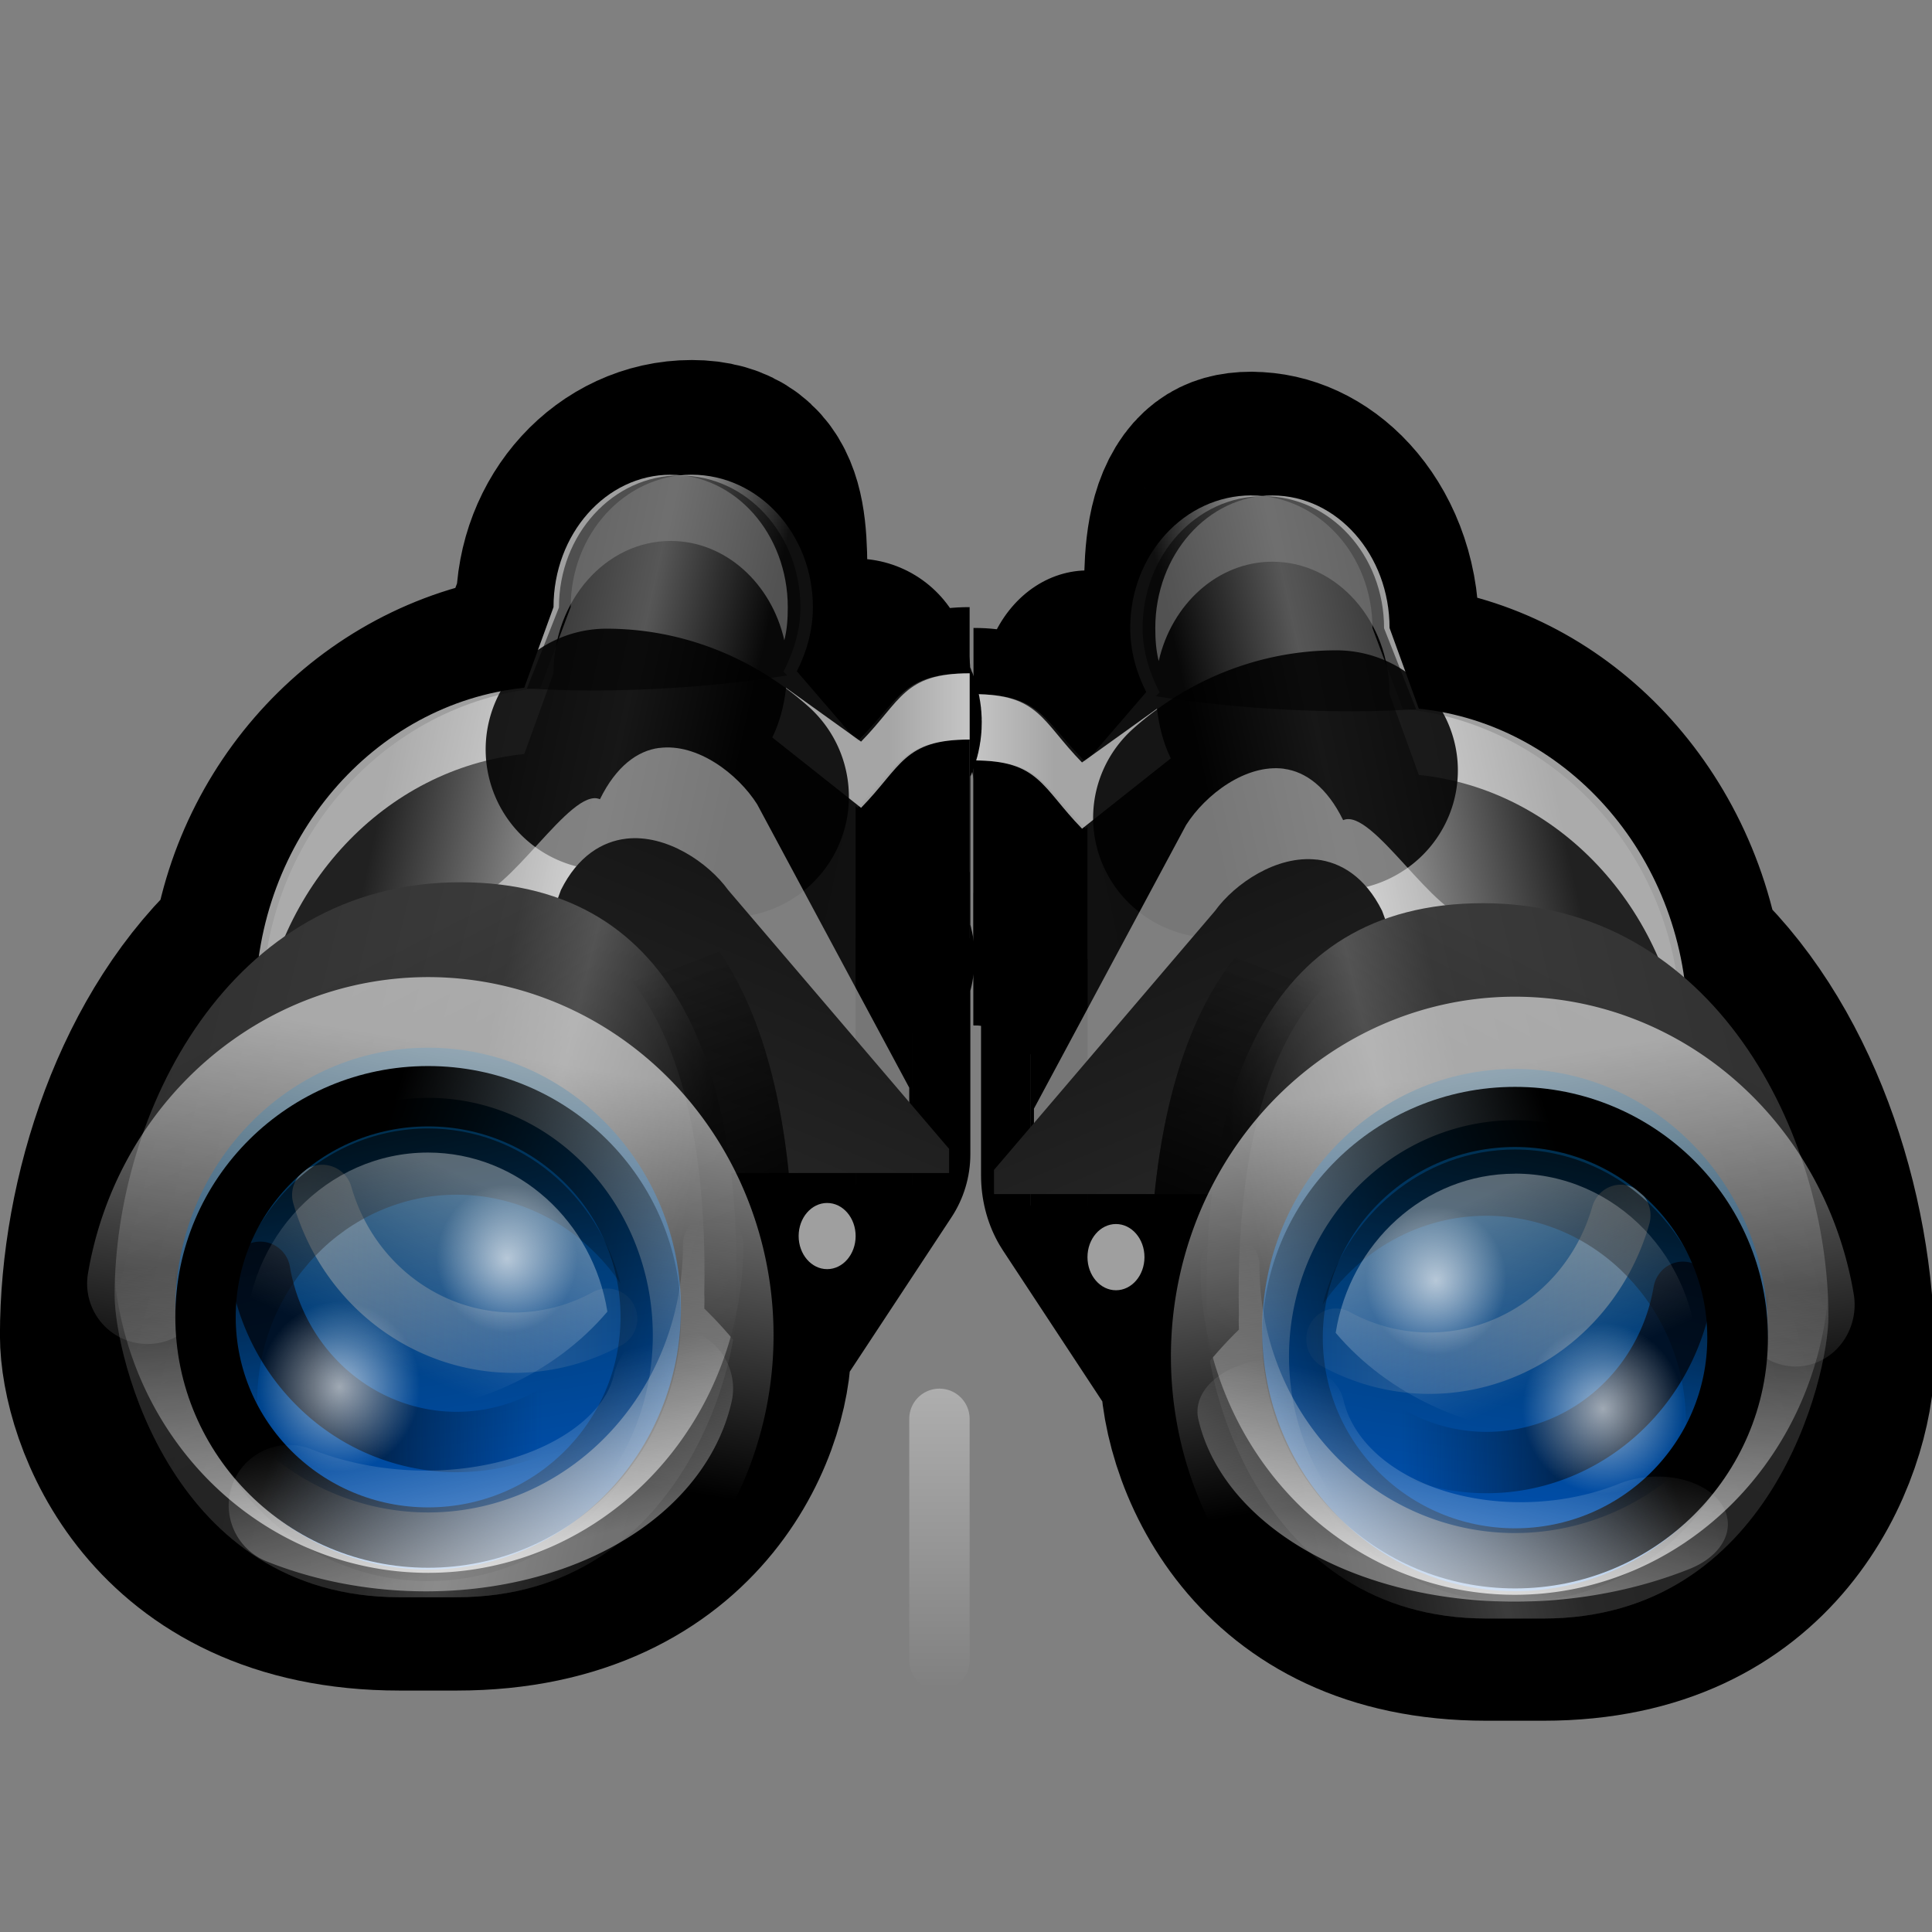 <?xml version="1.0" encoding="UTF-8" standalone="no"?>
<svg
   xmlns:dc="http://purl.org/dc/elements/1.1/"
   xmlns:cc="http://creativecommons.org/ns#"
   xmlns:rdf="http://www.w3.org/1999/02/22-rdf-syntax-ns#"
   xmlns:svg="http://www.w3.org/2000/svg"
   xmlns="http://www.w3.org/2000/svg"
   xmlns:xlink="http://www.w3.org/1999/xlink"
   xmlns:sodipodi="http://sodipodi.sourceforge.net/DTD/sodipodi-0.dtd"
   xmlns:inkscape="http://www.inkscape.org/namespaces/inkscape"
   height="16"
   width="16"
   version="1.1"
   id="svg215"
   sodipodi:docname="sc_recsearch.svg"
   inkscape:version="0.92.4 (unknown)"
   inkscape:export-filename="/home/rizmut/Dokumen/Rizmut/Github/libreoffice-style-karasa-jaga/build/next/cmd/sc_recsearch.png"
   inkscape:export-xdpi="96"
   inkscape:export-ydpi="96">
  <rect width="100%" height="100%" fill="#808080" stroke="none"/>
  <defs
     id="defs219">
    <linearGradient
       inkscape:collect="always"
       xlink:href="#a"
       id="linearGradient5028"
       gradientUnits="userSpaceOnUse"
       x1="924.459"
       y1="705.774"
       x2="922.519"
       y2="699.946" />
    <radialGradient
       inkscape:collect="always"
       xlink:href="#b"
       id="radialGradient5030"
       gradientUnits="userSpaceOnUse"
       cx="13.5"
       cy="19.5"
       r="0.5" />
    <linearGradient
       inkscape:collect="always"
       xlink:href="#a"
       id="linearGradient5032"
       gradientUnits="userSpaceOnUse"
       gradientTransform="matrix(0.944,0,0,1.097,-859.152,-748.333)"
       x1="923.459"
       y1="706.274"
       x2="921.519"
       y2="700.446" />
  </defs>
  <sodipodi:namedview
     pagecolor="#ffffff"
     bordercolor="#666666"
     borderopacity="1"
     objecttolerance="10"
     gridtolerance="10"
     guidetolerance="10"
     inkscape:pageopacity="0"
     inkscape:pageshadow="2"
     inkscape:window-width="640"
     inkscape:window-height="480"
     id="namedview217"
     showgrid="true"
     inkscape:zoom="10.518213"
     inkscape:cx="4.4951265"
     inkscape:cy="12.101519"
     inkscape:current-layer="svg215">
    <inkscape:grid
       type="xygrid"
       id="grid4960" />
  </sodipodi:namedview>
  <linearGradient
     id="a">
    <stop
       offset="0"
       id="stop2" />
    <stop
       offset="1"
       stop-opacity="0"
       id="stop4" />
  </linearGradient>
  <linearGradient
     id="b">
    <stop
       offset="0"
       stop-color="#fff"
       id="stop7" />
    <stop
       offset="1"
       stop-color="#fff"
       stop-opacity="0"
       id="stop9" />
  </linearGradient>
  <linearGradient
     id="c">
    <stop
       offset="0"
       stop-color="#ffdfbf"
       id="stop12" />
    <stop
       offset="1"
       stop-color="#ffdfbf"
       stop-opacity="0"
       id="stop14" />
  </linearGradient>
  <linearGradient
     id="d">
    <stop
       offset="0"
       stop-color="#001228"
       id="stop17" />
    <stop
       offset="1"
       stop-color="#00224d"
       stop-opacity="0"
       id="stop19" />
  </linearGradient>
  <linearGradient
     id="e">
    <stop
       offset="0"
       stop-color="#666"
       id="stop22" />
    <stop
       offset="1"
       stop-color="#101010"
       id="stop24" />
  </linearGradient>
  <linearGradient
     id="f">
    <stop
       offset="0"
       stop-color="#212121"
       id="stop27" />
    <stop
       offset=".383"
       stop-color="#b0b0b0"
       id="stop29" />
    <stop
       offset=".593"
       stop-color="#101010"
       id="stop31" />
    <stop
       offset="1"
       stop-color="#111"
       id="stop33" />
  </linearGradient>
  <linearGradient
     id="g">
    <stop
       offset="0"
       id="stop36" />
    <stop
       offset="1"
       stop-color="#414141"
       id="stop38" />
  </linearGradient>
  <linearGradient
     id="h">
    <stop
       offset="0"
       stop-color="#313131"
       id="stop41" />
    <stop
       offset=".5"
       stop-color="#3b3b3b"
       id="stop43" />
    <stop
       offset=".628"
       stop-color="#5a5a5a"
       id="stop45" />
    <stop
       offset=".875"
       stop-color="#181818"
       id="stop47" />
    <stop
       offset="1"
       stop-color="#151515"
       id="stop49" />
  </linearGradient>
  <linearGradient
     id="i">
    <stop
       offset="0"
       stop-color="#002f4d"
       id="stop52" />
    <stop
       offset="1"
       stop-color="#0055bf"
       id="stop54" />
  </linearGradient>
  <linearGradient
     id="j"
     gradientUnits="userSpaceOnUse"
     x1="928"
     x2="928"
     xlink:href="#b"
     y1="711.791"
     y2="716.791"
     gradientTransform="translate(-912,-684.791)" />
  <linearGradient
     id="k"
     gradientTransform="matrix(0.944,0,0,1.097,913.839,687.882)"
     gradientUnits="userSpaceOnUse"
     x1="4.27"
     x2="14"
     xlink:href="#f"
     y1="14.551"
     y2="17" />
  <linearGradient
     id="l"
     gradientTransform="matrix(0.944,0,0,1.097,912.895,687.882)"
     gradientUnits="userSpaceOnUse"
     x1="16"
     x2="14.583"
     xlink:href="#e"
     y1="13"
     y2="13" />
  <linearGradient
     id="m"
     gradientTransform="matrix(1.018,0,0,1.183,1.402,1.59)"
     gradientUnits="userSpaceOnUse"
     x1="16.696"
     x2="10.451"
     xlink:href="#g"
     y1="9.722"
     y2="26.88" />
  <linearGradient
     id="n"
     gradientTransform="matrix(0.944,0,0,1.097,-859.152,-748.333)"
     gradientUnits="userSpaceOnUse"
     x1="923.459"
     x2="921.519"
     xlink:href="#a"
     y1="706.274"
     y2="700.446" />
  <linearGradient
     id="o"
     gradientTransform="matrix(0.944,0,0,1,1.839,4.459)"
     gradientUnits="userSpaceOnUse"
     x1="0"
     x2="10.652"
     xlink:href="#h"
     y1="20.078"
     y2="22.836" />
  <linearGradient
     id="p"
     gradientTransform="matrix(0.944,0,0,1,-860.096,-680.23)"
     gradientUnits="userSpaceOnUse"
     x1="921.065"
     x2="918.189"
     xlink:href="#a"
     y1="705.597"
     y2="699.718" />
  <linearGradient
     id="q"
     gradientTransform="matrix(1.322,0,0,1.365,-0.238,-1.856)"
     gradientUnits="userSpaceOnUse"
     x1="5.857"
     x2="7.227"
     xlink:href="#a"
     y1="16.482"
     y2="25.223" />
  <linearGradient
     id="r"
     gradientTransform="matrix(1.675,0,0,1.729,-2.179,-9.769)"
     gradientUnits="userSpaceOnUse"
     x1="5.347"
     x2="6.038"
     xlink:href="#i"
     y1="18.595"
     y2="23" />
  <linearGradient
     id="s"
     gradientTransform="matrix(1.888,0,0,1.974,-3.353,-15.843)"
     gradientUnits="userSpaceOnUse"
     spreadMethod="pad"
     x1="5.76"
     x2="5.5"
     xlink:href="#b"
     y1="23.89"
     y2="20.5" />
  <linearGradient
     id="t"
     gradientTransform="matrix(1.322,0,0,1.365,1.178,-5.145)"
     gradientUnits="userSpaceOnUse"
     x1="2.912"
     x2="7.605"
     xlink:href="#c"
     y1="22.103"
     y2="22.103" />
  <linearGradient
     id="u"
     gradientTransform="matrix(1.322,0,0,1.365,0.234,-3.5)"
     gradientUnits="userSpaceOnUse"
     x1="3.714"
     x2="6.571"
     xlink:href="#d"
     y1="21.705"
     y2="21.705" />
  <linearGradient
     id="v"
     gradientTransform="matrix(0.944,0,0,1.097,0.895,3.091)"
     gradientUnits="userSpaceOnUse"
     x1="5.498"
     x2="6.227"
     xlink:href="#a"
     y1="17.875"
     y2="22.013" />
  <radialGradient
     id="w"
     cx="13.5"
     cy="19.5"
     gradientTransform="matrix(2.674,0,0,2.813,-30.534,-27.883)"
     gradientUnits="userSpaceOnUse"
     r="0.5"
     xlink:href="#b" />
  <radialGradient
     id="x"
     cx="13.5"
     cy="19.5"
     gradientTransform="matrix(2.33,0,0,2.451,-23.117,-22.949)"
     gradientUnits="userSpaceOnUse"
     r="0.5"
     xlink:href="#b" />
  <linearGradient
     id="y"
     gradientTransform="matrix(0.864,0,0,1.004,1.411,5.146)"
     gradientUnits="userSpaceOnUse"
     x1="7.683"
     x2="6.469"
     xlink:href="#b"
     y1="18.47"
     y2="21.592" />
  <linearGradient
     id="z"
     gradientTransform="matrix(1.888,0,0,1.974,-3.353,-14.343)"
     gradientUnits="userSpaceOnUse"
     spreadMethod="pad"
     x1="6.333"
     x2="5.803"
     xlink:href="#b"
     y1="18.167"
     y2="21.503" />
  <linearGradient
     id="A"
     gradientTransform="matrix(1.475,0,0,1.462,-1.081,-4.158)"
     gradientUnits="userSpaceOnUse"
     x1="4.77"
     x2="9.017"
     xlink:href="#a"
     y1="19.071"
     y2="20.5" />
  <linearGradient
     id="B"
     gradientTransform="matrix(1.14,0.913,-1.301,0.734,27.204,6.363)"
     gradientUnits="userSpaceOnUse"
     spreadMethod="pad"
     x1="8.014"
     x2="5.803"
     xlink:href="#b"
     y1="22.279"
     y2="21.503" />
  <linearGradient
     id="C"
     gradientUnits="userSpaceOnUse"
     x1="917.27"
     x2="927"
     xlink:href="#f"
     y1="699.341"
     y2="701.791" />
  <linearGradient
     id="D"
     gradientUnits="userSpaceOnUse"
     x1="16"
     x2="14.583"
     xlink:href="#e"
     y1="13"
     y2="13" />
  <linearGradient
     id="E"
     gradientUnits="userSpaceOnUse"
     x1="930.548"
     x2="923.811"
     xlink:href="#g"
     y1="693.91"
     y2="712.418" />
  <linearGradient
     id="F"
     gradientUnits="userSpaceOnUse"
     x1="924.459"
     x2="922.519"
     xlink:href="#a"
     y1="705.774"
     y2="699.946" />
  <linearGradient
     id="G"
     gradientTransform="matrix(1,0,0,0.912,913,686.039)"
     gradientUnits="userSpaceOnUse"
     x1="0"
     x2="10.652"
     xlink:href="#h"
     y1="20.078"
     y2="22.836" />
  <linearGradient
     id="H"
     gradientTransform="matrix(1,0,0,0.912,0,61.609)"
     gradientUnits="userSpaceOnUse"
     x1="921.065"
     x2="918.189"
     xlink:href="#a"
     y1="705.597"
     y2="699.718" />
  <linearGradient
     id="I"
     gradientUnits="userSpaceOnUse"
     x1="5.857"
     x2="7.227"
     xlink:href="#a"
     y1="16.482"
     y2="25.223" />
  <linearGradient
     id="J"
     gradientUnits="userSpaceOnUse"
     x1="5.347"
     x2="6.038"
     xlink:href="#i"
     y1="18.595"
     y2="23" />
  <linearGradient
     id="K"
     gradientUnits="userSpaceOnUse"
     spreadMethod="pad"
     x1="5.76"
     x2="5.5"
     xlink:href="#b"
     y1="23.89"
     y2="20.5" />
  <linearGradient
     id="L"
     gradientUnits="userSpaceOnUse"
     x1="2.912"
     x2="7.605"
     xlink:href="#c"
     y1="22.103"
     y2="22.103" />
  <linearGradient
     id="M"
     gradientUnits="userSpaceOnUse"
     x1="3.714"
     x2="6.571"
     xlink:href="#d"
     y1="21.705"
     y2="21.705" />
  <linearGradient
     id="N"
     gradientUnits="userSpaceOnUse"
     x1="5.498"
     x2="6.227"
     xlink:href="#a"
     y1="17.875"
     y2="22.013" />
  <radialGradient
     id="O"
     cx="13.5"
     cy="19.5"
     gradientUnits="userSpaceOnUse"
     r="0.5"
     xlink:href="#b" />
  <linearGradient
     id="P"
     gradientUnits="userSpaceOnUse"
     x1="919.58"
     x2="918.469"
     xlink:href="#b"
     y1="703.575"
     y2="706.433" />
  <linearGradient
     id="Q"
     gradientUnits="userSpaceOnUse"
     spreadMethod="pad"
     x1="6.333"
     x2="5.803"
     xlink:href="#b"
     y1="18.167"
     y2="21.503" />
  <linearGradient
     id="R"
     gradientUnits="userSpaceOnUse"
     x1="4.77"
     x2="9.017"
     xlink:href="#a"
     y1="19.071"
     y2="20.5" />
  <linearGradient
     id="S"
     gradientUnits="userSpaceOnUse"
     spreadMethod="pad"
     x1="8.014"
     x2="5.803"
     xlink:href="#b"
     y1="22.279"
     y2="21.503" />
  <g
     id="g5026"
     transform="matrix(0.5,0,0,0.5,0.03,-2)">
    <g
       transform="matrix(-0.944,0,0,1.097,892.096,-747.785)"
       id="g151">
      <g
         style="fill-rule:evenodd"
         id="g107">
        <path
           style="stroke:#000000;stroke-width:3.735;stroke-linecap:round;stroke-linejoin:round"
           inkscape:connector-curvature="0"
           d="m 923.125,692.791 c -1.173,0 -2.125,0.896 -2.125,2 l -0.531,1.219 c -2.459,0.211 -4.444,1.911 -4.812,4.062 -1.781,1.364 -2.656,3.727 -2.656,5.719 0,1 1,3.632 5,3.632 h 1 c 4,0 5,-2.632 4.906,-3.632 L 926,703.055 v -1 -1.827 c 0.296,-0.263 -0.368,-0.438 0,-0.438 v -4 c -1.196,0 0.764,0.407 0.031,1.031 l -1.062,-1.062 c 0.17,-0.288 -0.778,-0.616 -0.778,-0.969 0,-1.104 0.107,-2 -1.066,-2 z"
           id="path93" />
        <path
           inkscape:connector-curvature="0"
           d="m 928,694.791 c -1.196,0 -1.236,0.407 -1.969,1.031 L 926,695.791 v 9 h 1 v -1 -4.562 c 0.296,-0.263 0.632,-0.438 1,-0.438 z"
           id="path95" />
        <path
           style="fill:url(#C)"
           inkscape:connector-curvature="0"
           d="m 923.125,692.791 c -1.173,0 -2.125,0.896 -2.125,2 l -0.531,1.219 c -2.729,0.234 -4.875,2.296 -4.875,4.781 0,2.289 1.829,1.903 4.25,2.376 L 920,703.511 l 7,-0.456 v -1 -1.827 c 0.296,-0.263 0.632,-0.438 1,-0.438 v -4 c -1.196,0 -1.236,0.407 -1.969,1.031 l -1.062,-1.062 c 0.17,-0.288 0.281,-0.616 0.281,-0.969 0,-1.104 -0.952,-2 -2.125,-2 z"
           id="path97" />
        <path
           style="fill:url(#D)"
           inkscape:connector-curvature="0"
           d="m 16,11 c -1.196,0 -1.236,0.407 -1.969,1.031 L 14,12 v 6.72 h 1 v -1 V 15.438 C 15.296,15.174 15.632,15 16,15 Z"
           transform="translate(912,684.791)"
           id="path99" />
        <path
           inkscape:connector-curvature="0"
           d="m 928,698.791 c -1.196,0 -1.236,0.407 -1.969,1.031 L 926,699.791 v 2 l 0.031,0.031 c 0.733,-0.624 0.773,-1.031 1.969,-1.031 z"
           id="path101" />
        <path
           inkscape:connector-curvature="0"
           d="m 928,696.791 c -1.196,0 -1.236,0.407 -1.969,1.031 L 926,697.791 v 7 h 1 v -1 -2.562 c 0.296,-0.263 0.632,-0.438 1,-0.438 z"
           id="path103" />
        <path
           style="opacity:0.624;fill:#ffffff"
           inkscape:connector-curvature="0"
           d="m 922.755,692.791 c -1.135,0 -2.055,0.896 -2.055,2 l -0.514,1.219 c -2.64,0.234 -4.715,2.296 -4.715,4.781 0,0.159 0.044,0.314 0.06,0.469 0.275,-2.238 2.209,-4.033 4.655,-4.25 l 0.514,-1.219 c 0,-1.104 0.921,-2 2.055,-2 0.957,0 1.767,0.638 1.995,1.5 0.047,-0.162 0.06,-0.324 0.06,-0.5 0,-1.104 -0.921,-2 -2.055,-2 z m 5.245,3 c -1.156,0 -1.195,0.407 -1.904,1.031 l -1.316,-0.812 c -0.035,0.266 -0.113,0.525 -0.242,0.75 l 1.557,1.062 c 0.709,-0.624 0.748,-1.031 1.904,-1.031 z"
           id="path105" />
      </g>
      <path
         inkscape:connector-curvature="0"
         d="m 11.213,10.667 a 1.171,1.275 0 0 1 0.748,0.294"
         style="opacity:0.871;fill:none;stroke:#000000;stroke-width:1.492;stroke-linecap:round;stroke-linejoin:round"
         transform="matrix(2.857,0,0,2.432,889.597,671.001)"
         id="path109" />
      <path
         style="opacity:0.462;fill:#ffffff;fill-rule:evenodd"
         inkscape:connector-curvature="0"
         d="m 922.552,696.918 c -0.381,0.043 -0.755,0.279 -1.038,0.775 -0.513,-0.196 -1.612,1.492 -2.281,1.492 -2.308,0 -2.38,1.364 -3.416,3.175 1.121,-1.186 2.111,-1.994 4.053,-1.994 4.058,0 4.836,-0.85 4.983,2.8 h 2.086 v -1.117 l -2.67,-4.283 c -0.336,-0.456 -1.045,-0.925 -1.719,-0.849 z"
         id="path111" />
      <path
         style="fill:url(#E);fill-rule:evenodd"
         inkscape:connector-curvature="0"
         d="m 921.976,698.288 c -0.42,0.042 -0.849,0.261 -1.146,0.775 l -1.955,4.585 1.214,-0.309 h 7.551 v -0.365 l -3.877,-3.91 c -0.349,-0.416 -1.087,-0.845 -1.787,-0.775 z"
         id="path113" />
      <path
         style="fill:url(#linearGradient5028);fill-rule:evenodd"
         inkscape:connector-curvature="0"
         d="m 920.062,698.447 c -3.115,0 -5.001,2.251 -5.719,4.656 0.658,-1.986 2.259,-3.812 4.844,-3.812 3.377,0 4.229,2.897 4.156,5.875 0.005,0.053 0.003,0.147 0,0.219 0.481,0.403 0.912,0.882 1.281,1.406 0.215,-0.642 0.309,-1.203 0.281,-1.5 0.084,-3.475 -0.903,-6.844 -4.844,-6.844 z"
         id="path115" />
      <path
         style="fill:url(#G);fill-rule:evenodd"
         inkscape:connector-curvature="0"
         d="m 919.062,698.947 c -4.066,0 -6.062,3.505 -6.062,6.241 0,0.912 1,4.559 5,4.559 h 1 c 4,0 5,-3.647 4.906,-4.559 0.084,-3.169 -0.903,-6.241 -4.844,-6.241 z"
         id="path117" />
      <path
         style="opacity:0.329;fill:url(#H);fill-rule:evenodd"
         inkscape:connector-curvature="0"
         d="m 919.062,698.947 c -4.066,0 -6.062,3.505 -6.062,6.241 0,0.912 1,4.559 5,4.559 h 1 c 4,0 5,-3.647 4.906,-4.559 0.084,-3.169 -0.903,-6.241 -4.844,-6.241 z"
         id="path119" />
      <circle
         style="fill:none;stroke:url(#I);stroke-width:0.983;stroke-linecap:round;stroke-linejoin:round"
         cx="5.5"
         cy="20.5"
         r="2.5"
         transform="matrix(1.4,0,0,1.244,910.8,680.28)"
         id="circle121" />
      <circle
         style="fill:url(#J);fill-rule:evenodd"
         cx="5.5"
         cy="20.5"
         r="2.5"
         transform="matrix(1.774,0,0,1.577,908.743,673.063)"
         id="circle123" />
      <path
         inkscape:connector-curvature="0"
         d="m 8,20.5 a 2.5,2.5 0 0 1 -1.25,2.165 2.5,2.5 0 0 1 -2.5,-1e-6 A 2.5,2.5 0 0 1 3,20.5"
         style="opacity:0.871;fill:none;stroke:url(#K);stroke-width:0.518;stroke-linecap:round;stroke-linejoin:round"
         transform="matrix(2,0,0,1.8,907.5,667.523)"
         id="path125" />
      <circle
         style="opacity:0.624;fill:#ffffff;fill-rule:evenodd"
         cx="925.5"
         cy="704.291"
         r="0.5"
         id="circle127" />
      <path
         inkscape:connector-curvature="0"
         d="M 6.671,22.709 A 2.5,2.5 0 0 1 4.53,22.804 2.5,2.5 0 0 1 3.102,21.206"
         style="opacity:0.324;fill:none;stroke:url(#L);stroke-width:0.745;stroke-linecap:round;stroke-linejoin:round"
         transform="matrix(1.4,0,0,1.244,912.3,677.28)"
         id="path129" />
      <path
         style="fill:none;stroke:url(#M);stroke-width:0.745;stroke-linecap:round;stroke-linejoin:round"
         inkscape:connector-curvature="0"
         d="M 6.75,22.665 A 2.5,2.5 0 0 1 4.443,22.766 2.5,2.5 0 0 1 3.038,20.934"
         transform="matrix(1.4,0,0,1.244,911.3,678.78)"
         id="path131" />
      <path
         style="opacity:0.638;fill:url(#N);fill-rule:evenodd"
         inkscape:connector-curvature="0"
         d="M 6.5,17.875 C 4.568,17.875 3,19.283 3,21 3,21.644 3.216,22.253 3.594,22.75 3.527,22.51 3.5,22.258 3.5,22 c -10e-8,-1.717 1.568,-3.125 3.5,-3.125 1.19,0 2.243,0.536 2.875,1.344 C 9.483,18.882 8.126,17.875 6.5,17.875 Z"
         transform="translate(912,684.791)"
         id="path133" />
      <circle
         style="opacity:0.624;fill:url(#radialGradient5030);fill-rule:evenodd"
         cx="13.5"
         cy="19.5"
         r="0.5"
         transform="matrix(2.833,0,0,2.566,878.709,656.543)"
         id="circle135" />
      <circle
         style="opacity:0.624;fill:url(#O);fill-rule:evenodd"
         cx="13.5"
         cy="19.5"
         r="0.5"
         transform="matrix(2.468,0,0,2.236,886.566,661.042)"
         id="circle137" />
      <path
         style="opacity:0.348;fill:url(#P);fill-rule:evenodd"
         inkscape:connector-curvature="0"
         d="m 918.497,703.03 c -1.769,0 -3.204,1.289 -3.204,2.861 0,0.236 0.025,0.467 0.086,0.687 0.668,0.243 1.408,0.401 2.203,0.401 1.671,0 3.151,-0.618 4.063,-1.545 -0.249,-1.352 -1.556,-2.403 -3.147,-2.403 z"
         id="path139" />
      <path
         style="fill:url(#F);fill-rule:evenodd"
         inkscape:connector-curvature="0"
         d="m 920.062,698.447 c -3.115,0 -5.001,2.251 -5.719,4.656 0.658,-1.986 2.259,-3.812 4.844,-3.812 3.377,0 4.229,2.897 4.156,5.875 0.005,0.053 0.003,0.147 0,0.219 0.481,0.403 0.912,0.882 1.281,1.406 0.215,-0.642 0.309,-1.203 0.281,-1.5 0.084,-3.475 -0.903,-6.844 -4.844,-6.844 z"
         id="path141" />
      <path
         inkscape:connector-curvature="0"
         d="M 3.038,20.066 A 2.5,2.5 0 0 1 5.066,18.038 2.5,2.5 0 0 1 7.665,19.25 2.5,2.5 0 0 1 7.415,22.107"
         style="opacity:0.576;fill:none;stroke:url(#Q);stroke-width:1.036;stroke-linecap:round;stroke-linejoin:round"
         transform="matrix(2,0,0,1.8,907.5,668.891)"
         id="path143" />
      <circle
         style="fill:none;stroke:url(#R);stroke-width:0.681;stroke-linecap:round;stroke-linejoin:round"
         cx="5.5"
         cy="20.5"
         r="2.5"
         transform="matrix(1.562,0,0,1.333,909.907,678.18)"
         id="circle145" />
      <path
         inkscape:connector-curvature="0"
         d="m 7.415,18.893 a 2.5,2.5 0 0 1 0.5,2.254 2.5,2.5 0 0 1 -1.56,1.702"
         style="opacity:0.405;fill:none;stroke:url(#S);stroke-width:1.406;stroke-linecap:round;stroke-linejoin:round"
         transform="matrix(1.207,0.833,-1.378,0.669,939.867,687.775)"
         id="path147" />
      <path
         style="opacity:0.505;fill-rule:evenodd"
         inkscape:connector-curvature="0"
         d="m 922.914,692.801 c -1.173,0 -2.118,0.891 -2.118,1.995 l -0.563,1.225 c 0.361,0.014 0.717,0.029 1.092,0.029 1.251,0 2.424,-0.084 3.476,-0.228 l -0.066,-0.057 c 0.17,-0.288 0.298,-0.617 0.298,-0.969 0,-1.104 -0.945,-1.995 -2.118,-1.995 z"
         id="path149" />
    </g>
    <g
       style="fill-rule:evenodd"
       id="g167"
       transform="translate(-912,-684.791)">
      <path
         style="stroke:#000000;stroke-width:3.8;stroke-linecap:round;stroke-linejoin:round"
         inkscape:connector-curvature="0"
         d="m 923.398,696.654 c -1.107,0 -2.006,0.982 -2.006,2.193 l -0.502,1.336 c -2.322,0.232 -4.195,2.096 -4.543,4.455 -1.681,1.496 -2.508,4.087 -2.508,6.271 0,1.097 0.944,3.983 4.72,3.983 h 0.944 c 3.776,0 4.72,-2.886 4.632,-3.983 l 1.977,-3 v -1.097 -2.003 c 0.279,-0.288 -0.348,-0.48 0,-0.48 v -4.386 c -1.129,0 0.722,0.446 0.029,1.131 l -1.003,-1.165 c 0.161,-0.315 -0.734,-0.676 -0.734,-1.062 0,-1.211 0.101,-2.193 -1.006,-2.193 z"
         id="path153" />
      <path
         inkscape:connector-curvature="0"
         d="m 928,698.847 c -1.129,0 -1.166,0.446 -1.859,1.131 l -0.029,-0.034 v 9.869 h 0.944 v -1.097 -5.003 c 0.279,-0.288 0.596,-0.48 0.944,-0.48 z"
         id="path155" />
      <path
         style="fill:url(#k)"
         inkscape:connector-curvature="0"
         d="m 923.398,696.654 c -1.107,0 -2.006,0.982 -2.006,2.193 l -0.502,1.336 c -2.577,0.257 -4.602,2.518 -4.602,5.243 0,2.51 1.727,2.087 4.012,2.606 l 0.148,0.377 6.608,-0.5 v -1.097 -2.003 c 0.279,-0.288 0.596,-0.48 0.944,-0.48 v -4.386 c -1.129,0 -1.166,0.446 -1.859,1.131 l -1.003,-1.165 c 0.161,-0.315 0.266,-0.676 0.266,-1.062 0,-1.211 -0.899,-2.193 -2.006,-2.193 z"
         id="path157" />
      <path
         style="fill:url(#l)"
         inkscape:connector-curvature="0"
         d="m 928,699.943 c -1.129,0 -1.166,0.446 -1.859,1.131 l -0.029,-0.034 v 7.369 h 0.944 v -1.097 -2.503 c 0.279,-0.288 0.596,-0.48 0.944,-0.48 z"
         id="path159" />
      <path
         inkscape:connector-curvature="0"
         d="m 928,703.233 c -1.129,0 -1.166,0.446 -1.859,1.131 l -0.029,-0.034 v 2.193 l 0.029,0.034 c 0.692,-0.685 0.73,-1.131 1.859,-1.131 z"
         id="path161" />
      <path
         inkscape:connector-curvature="0"
         d="m 928,701.04 c -1.129,0 -1.166,0.446 -1.859,1.131 l -0.029,-0.034 v 7.676 h 0.944 v -1.097 -2.81 c 0.279,-0.288 0.596,-0.48 0.944,-0.48 z"
         id="path163" />
      <path
         style="opacity:0.624;fill:#ffffff"
         inkscape:connector-curvature="0"
         d="m 923.048,696.654 c -1.071,0 -1.94,0.982 -1.94,2.193 l -0.485,1.336 c -2.492,0.257 -4.452,2.518 -4.452,5.243 0,0.175 0.041,0.344 0.057,0.514 0.259,-2.454 2.085,-4.422 4.395,-4.66 l 0.485,-1.336 c 0,-1.211 0.869,-2.193 1.94,-2.193 0.904,0 1.668,0.699 1.883,1.645 0.045,-0.178 0.057,-0.355 0.057,-0.548 0,-1.211 -0.869,-2.193 -1.94,-2.193 z m 4.952,3.29 c -1.092,0 -1.128,0.446 -1.798,1.131 l -1.242,-0.891 c -0.033,0.292 -0.107,0.576 -0.228,0.822 l 1.47,1.165 c 0.67,-0.685 0.706,-1.131 1.798,-1.131 z"
         id="path165" />
    </g>
    <path
       inkscape:connector-curvature="0"
       d="m 9.984,16.413 a 3.157,3.399 0 0 1 2.016,0.783"
       style="opacity:0.871;fill:none;stroke:#000000;stroke-width:4;stroke-linecap:round;stroke-linejoin:round"
       id="path169" />
    <path
       style="opacity:0.462;fill:#ffffff;fill-rule:evenodd"
       inkscape:connector-curvature="0"
       d="m 10.857,16.388 c -0.36,0.047 -0.713,0.306 -0.98,0.85 -0.485,-0.215 -1.522,1.636 -2.153,1.636 -2.179,0 -2.247,1.495 -3.224,3.482 1.058,-1.3 1.993,-2.186 3.827,-2.186 3.831,0 4.565,-0.932 4.704,3.07 H 15 v -1.224 l -2.52,-4.696 c -0.317,-0.5 -0.987,-1.015 -1.622,-0.931 z"
       id="path171" />
    <path
       style="fill:url(#m);fill-rule:evenodd"
       inkscape:connector-curvature="0"
       d="m 10.313,17.891 c -0.397,0.046 -0.802,0.287 -1.082,0.85 l -1.846,5.027 1.146,-0.339 h 7.129 V 23.029 L 12,18.741 C 11.67,18.285 10.974,17.814 10.313,17.891 Z"
       id="path173" />
    <path
       style="fill:url(#linearGradient5032);fill-rule:evenodd"
       inkscape:connector-curvature="0"
       d="m 8.507,18.065 c -2.941,0 -4.721,2.469 -5.399,5.106 0.622,-2.177 2.133,-4.18 4.573,-4.18 3.188,0 3.992,3.177 3.924,6.442 0.005,0.058 0.003,0.161 0,0.24 0.454,0.442 0.861,0.967 1.21,1.542 0.203,-0.704 0.292,-1.319 0.266,-1.645 0.08,-3.81 -0.853,-7.504 -4.573,-7.504 z"
       id="path175" />
    <path
       style="fill:url(#o);fill-rule:evenodd"
       inkscape:connector-curvature="0"
       d="m 7.562,18.613 c -3.838,0 -5.723,3.843 -5.723,6.843 0,1 0.944,4.999 4.72,4.999 h 0.944 c 3.776,0 4.72,-3.999 4.632,-4.999 0.08,-3.474 -0.853,-6.843 -4.573,-6.843 z"
       id="path177" />
    <path
       style="opacity:0.329;fill:url(#p);fill-rule:evenodd"
       inkscape:connector-curvature="0"
       d="m 7.562,18.613 c -3.838,0 -5.723,3.843 -5.723,6.843 0,1 0.944,4.999 4.72,4.999 h 0.944 c 3.776,0 4.72,-3.999 4.632,-4.999 0.08,-3.474 -0.853,-6.843 -4.573,-6.843 z"
       id="path179" />
    <ellipse
       style="fill:none;stroke:url(#q);stroke-width:1.32;stroke-linecap:round;stroke-linejoin:round"
       cx="7.031"
       cy="26.117"
       rx="3.304"
       ry="3.411"
       id="ellipse181" />
    <ellipse
       style="fill:url(#r);fill-rule:evenodd"
       cx="7.031"
       cy="25.675"
       rx="4.187"
       ry="4.322"
       id="ellipse183" />
    <path
       style="opacity:0.871;fill:none;stroke:url(#s);stroke-linecap:round;stroke-linejoin:round"
       inkscape:connector-curvature="0"
       d="m 11.752,24.617 a 4.72,4.934 0 0 1 -2.36,4.273 4.72,4.934 0 0 1 -4.72,0 4.72,4.934 0 0 1 -2.36,-4.273"
       id="path185" />
    <ellipse
       style="opacity:0.624;fill:#ffffff;fill-rule:evenodd"
       cx="13.64"
       cy="24.473"
       rx="0.472"
       ry="0.548"
       id="ellipse187" />
    <path
       style="opacity:0.324;fill:none;stroke:url(#t);stroke-linecap:round;stroke-linejoin:round"
       inkscape:connector-curvature="0"
       d="M 9.996,25.842 A 3.304,3.411 0 0 1 7.166,25.972 3.304,3.411 0 0 1 5.278,23.792"
       id="path189" />
    <path
       style="fill:none;stroke:url(#u);stroke-linecap:round;stroke-linejoin:round"
       inkscape:connector-curvature="0"
       d="M 9.156,27.427 A 3.304,3.411 0 0 1 6.107,27.564 3.304,3.411 0 0 1 4.249,25.065"
       id="path191" />
    <path
       style="opacity:0.638;fill:url(#v);fill-rule:evenodd"
       inkscape:connector-curvature="0"
       d="m 7.031,22.691 c -1.824,0 -3.304,1.544 -3.304,3.427 0,0.706 0.204,1.374 0.561,1.919 -0.063,-0.263 -0.088,-0.539 -0.088,-0.822 0,-1.883 1.48,-3.427 3.304,-3.427 1.124,0 2.117,0.588 2.714,1.473 C 9.847,23.795 8.567,22.691 7.031,22.691 Z"
       id="path193" />
    <ellipse
       style="opacity:0.624;fill:url(#w);fill-rule:evenodd"
       cx="5.566"
       cy="26.973"
       rx="1.337"
       ry="1.407"
       id="ellipse195" />
    <ellipse
       style="opacity:0.624;fill:url(#x);fill-rule:evenodd"
       cx="8.342"
       cy="24.853"
       rx="1.165"
       ry="1.226"
       id="ellipse197" />
    <path
       style="opacity:0.348;fill:url(#y);fill-rule:evenodd"
       inkscape:connector-curvature="0"
       d="m 7.029,23.09 c -1.67,0 -3.025,1.413 -3.025,3.137 0,0.259 0.023,0.512 0.081,0.753 0.631,0.266 1.33,0.439 2.08,0.439 1.577,0 2.975,-0.678 3.835,-1.694 C 9.765,24.243 8.531,23.09 7.029,23.09 Z"
       id="path199" />
    <path
       style="fill:url(#n);fill-rule:evenodd"
       inkscape:connector-curvature="0"
       d="m 8.507,18.065 c -2.941,0 -4.721,2.469 -5.399,5.106 0.622,-2.177 2.133,-4.18 4.573,-4.18 3.188,0 3.992,3.177 3.924,6.442 0.005,0.058 0.003,0.161 0,0.24 0.454,0.442 0.861,0.967 1.21,1.542 0.203,-0.704 0.292,-1.319 0.266,-1.645 0.08,-3.81 -0.853,-7.504 -4.573,-7.504 z"
       id="path201" />
    <path
       inkscape:connector-curvature="0"
       d="m 2.383,25.261 a 4.72,4.934 0 0 1 3.829,-4.002 4.72,4.934 0 0 1 4.908,2.392 4.72,4.934 0 0 1 -0.472,5.639"
       style="opacity:0.576;fill:none;stroke:url(#z);stroke-width:2;stroke-linecap:round;stroke-linejoin:round"
       id="path203" />
    <ellipse
       style="fill:none;stroke:url(#A);stroke-linecap:round;stroke-linejoin:round"
       cx="7.031"
       cy="25.812"
       rx="3.687"
       ry="3.655"
       id="ellipse205" />
    <path
       inkscape:connector-curvature="0"
       d="M 11.082,26.998 A 4.326,2.924 3.045 0 1 8.72,29.109 4.326,2.924 3.045 0 1 4.728,28.933"
       style="opacity:0.405;fill:none;stroke:url(#B);stroke-width:2;stroke-linecap:round;stroke-linejoin:round"
       id="path207" />
    <path
       style="opacity:0.505;fill-rule:evenodd"
       inkscape:connector-curvature="0"
       d="m 11.198,11.874 c -1.107,0 -2,0.977 -2,2.188 l -0.531,1.344 c 0.341,0.015 0.677,0.031 1.031,0.031 1.181,0 2.288,-0.092 3.281,-0.25 l -0.062,-0.062 c 0.161,-0.315 0.281,-0.676 0.281,-1.062 0,-1.211 -0.893,-2.188 -2,-2.188 z"
       id="path209" />
    <path
       style="opacity:0.362;fill:none;stroke:url(#j);stroke-linecap:round;stroke-linejoin:round"
       inkscape:connector-curvature="0"
       d="m 15.5,27.5 v 4"
       id="path211" />
  </g>
</svg>

